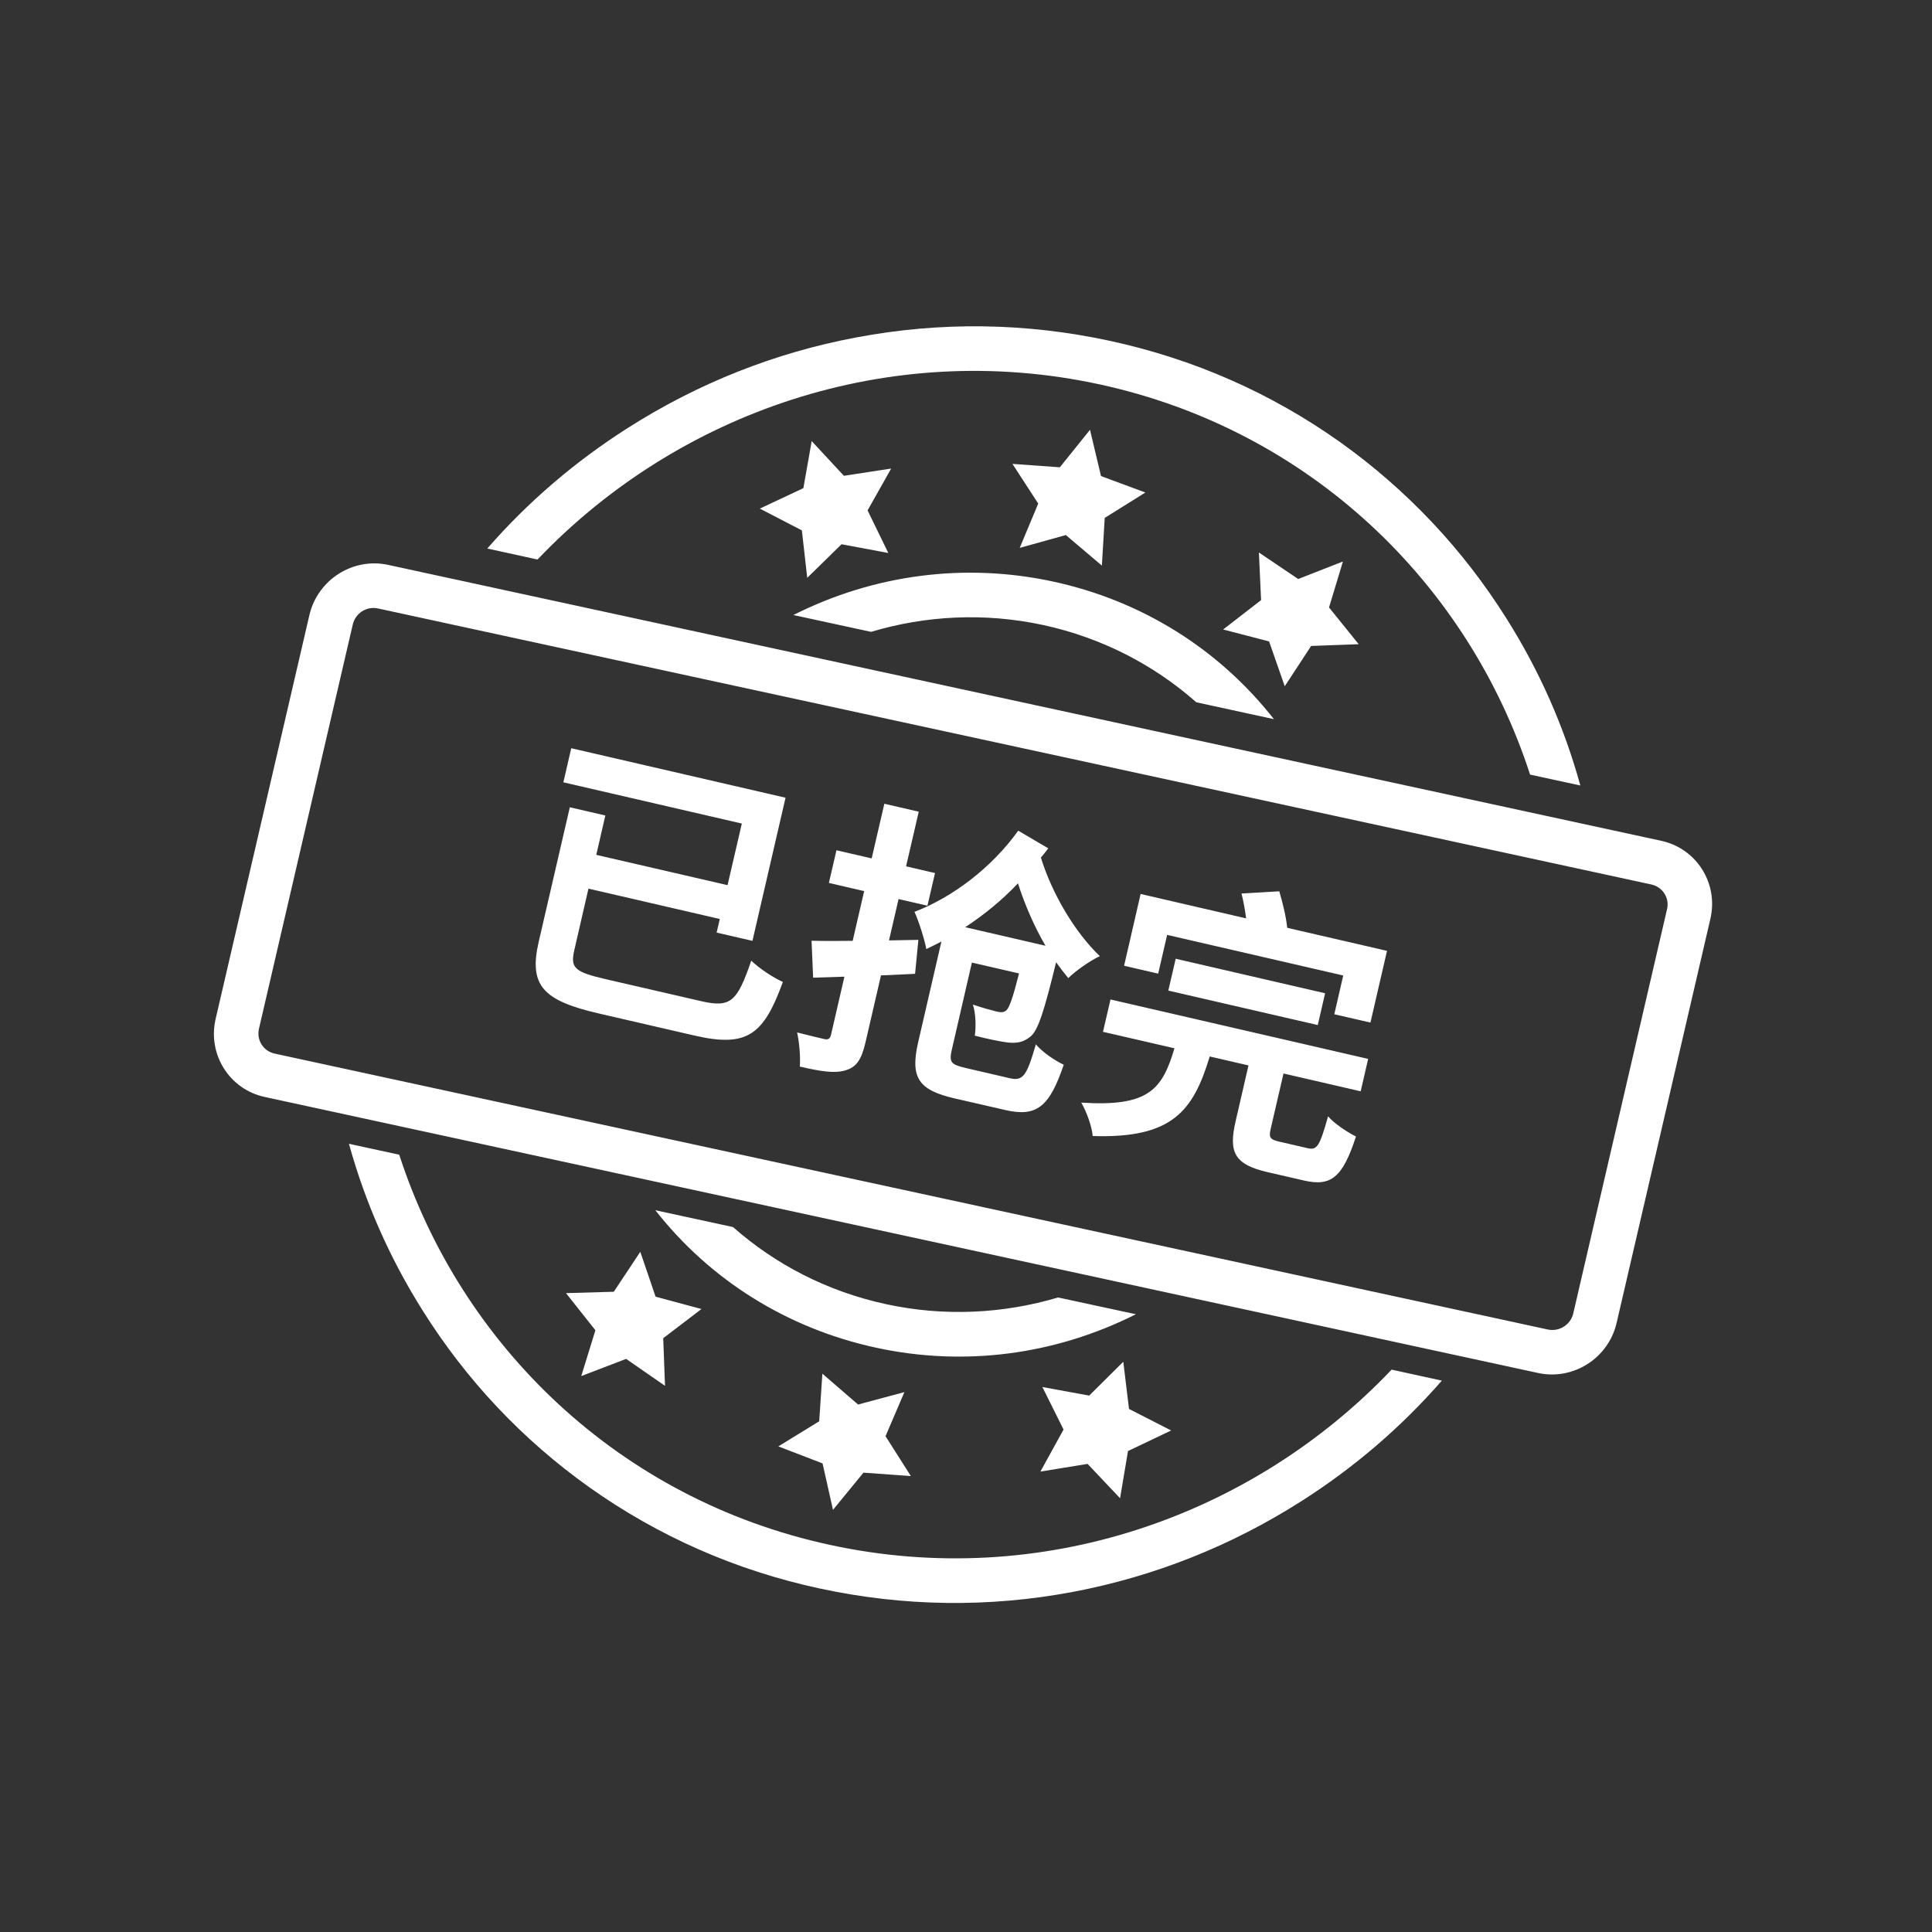 <?xml version="1.0" encoding="UTF-8"?>
<svg width="22px" height="22px" viewBox="0 0 22 22" version="1.1" xmlns="http://www.w3.org/2000/svg" xmlns:xlink="http://www.w3.org/1999/xlink">
    <rect x="0" y="0" width="22" height="22" fill="#333333" stroke="none"/>
    <title>icon/common/yiqiangwan</title>
    <g id="icon/common/yiqiangwan" stroke="none" stroke-width="1" fill="none" fill-rule="evenodd">
        <g id="icon/common/yiguoqi" transform="translate(-0, -0)">
            <rect id="矩形" x="0" y="8.46966941e-12" width="22" height="22"></rect>
            <g id="轮廓" transform="translate(11, 11) rotate(45) translate(-11, -11) translate(2.773, 3.671)" fill="#ffffff">
                <path d="M15.397,6.836 C15.445,7.537 15.391,8.241 15.237,8.936 C15.032,9.863 14.658,10.729 14.128,11.507 C13.578,12.313 12.882,12.99 12.06,13.52 C11.239,14.05 10.339,14.399 9.387,14.56 C8.468,14.714 7.538,14.687 6.626,14.478 C5.942,14.323 5.293,14.071 4.69,13.729 L4.69,13.729 L5.183,13.412 C7.22,14.452 9.729,14.416 11.792,13.086 C13.855,11.759 14.963,9.469 14.904,7.152 L14.904,7.152 Z M12.82,0.721 C13.165,0.501 13.621,0.604 13.84,0.954 L13.84,0.954 L16.34,4.965 C16.558,5.315 16.455,5.778 16.11,6 L16.11,6 L3.632,14.032 C3.288,14.252 2.832,14.148 2.613,13.8 L2.613,13.8 L0.113,9.788 C-0.103,9.439 -0.001,8.975 0.343,8.753 L0.343,8.753 Z M8.859,12.221 L8.786,12.764 L9.184,13.133 L8.654,13.229 L8.431,13.729 L8.176,13.246 L7.64,13.184 L8.014,12.788 L7.906,12.253 L8.39,12.491 L8.859,12.221 Z M13.415,1.228 C13.347,1.116 13.202,1.083 13.091,1.153 L13.091,1.153 L0.613,9.185 C0.502,9.257 0.47,9.403 0.539,9.516 L0.539,9.516 L3.039,13.527 C3.109,13.639 3.253,13.672 3.364,13.602 L3.364,13.602 L15.842,5.569 C15.95,5.497 15.983,5.35 15.916,5.24 L15.916,5.24 Z M11.162,11.256 L11.365,11.763 L11.89,11.88 L11.481,12.234 L11.535,12.779 L11.077,12.489 L10.584,12.708 L10.711,12.177 L10.353,11.768 L10.889,11.729 L11.162,11.256 Z M12.399,8.765 C12.077,9.741 11.442,10.57 10.574,11.128 C9.704,11.687 8.697,11.918 7.692,11.797 L7.692,11.797 L8.453,11.307 C9.091,11.267 9.726,11.069 10.304,10.697 C10.881,10.326 11.329,9.825 11.638,9.256 L11.638,9.256 Z M5.419,7.427 L6.305,8.846 L5.95,9.068 L5.866,8.933 L4.564,9.746 L4.946,10.356 C5.057,10.534 5.125,10.528 5.44,10.331 L5.44,10.331 L6.377,9.745 C6.672,9.561 6.671,9.458 6.455,9.015 C6.578,9.014 6.768,8.975 6.881,8.932 C7.152,9.512 7.124,9.748 6.603,10.074 L6.603,10.074 L5.654,10.667 C5.101,11.013 4.864,11.009 4.593,10.577 L4.593,10.577 L3.759,9.241 L4.111,9.021 L4.355,9.411 L5.656,8.598 L5.275,7.987 L3.506,9.092 L3.295,8.754 L5.419,7.427 Z M12.68,9.249 L13.106,9.583 L13.619,9.417 L13.437,9.93 L13.753,10.374 L13.215,10.359 L12.897,10.801 L12.745,10.276 L12.232,10.104 L12.678,9.796 L12.68,9.249 Z M6.604,6.467 L6.942,7.009 L7.229,6.83 L7.431,7.154 L7.145,7.333 L7.401,7.743 L7.633,7.502 L7.88,7.802 C7.792,7.897 7.709,7.993 7.618,8.089 L7.618,8.089 L8.035,8.757 C8.14,8.926 8.159,9.026 8.096,9.141 C8.035,9.255 7.9,9.351 7.699,9.477 C7.63,9.397 7.501,9.286 7.402,9.224 C7.516,9.157 7.636,9.082 7.673,9.059 C7.713,9.034 7.719,9.01 7.694,8.97 L7.694,8.97 L7.334,8.394 L7.09,8.654 L6.78,8.369 C6.878,8.277 6.99,8.163 7.112,8.039 L7.112,8.039 L6.804,7.546 L6.454,7.764 L6.252,7.44 L6.601,7.222 L6.263,6.68 L6.604,6.467 Z M7.942,5.719 C7.949,5.762 7.953,5.808 7.957,5.853 C8.333,6.052 8.828,6.181 9.225,6.172 C9.184,6.286 9.149,6.479 9.148,6.603 C9.076,6.596 8.997,6.586 8.922,6.573 C9.215,7.055 9.328,7.268 9.314,7.38 C9.303,7.483 9.26,7.541 9.184,7.605 C9.117,7.658 8.993,7.74 8.859,7.819 C8.794,7.733 8.687,7.632 8.593,7.584 C8.706,7.529 8.799,7.474 8.842,7.448 C8.882,7.422 8.905,7.401 8.909,7.362 C8.912,7.316 8.861,7.209 8.714,6.962 L8.714,6.962 L8.247,7.254 L8.786,8.116 C8.865,8.242 8.898,8.245 9.05,8.15 L9.05,8.15 L9.483,7.88 C9.615,7.798 9.6,7.723 9.42,7.397 C9.531,7.408 9.702,7.376 9.809,7.337 C10.033,7.791 10.015,7.978 9.702,8.173 L9.702,8.173 L9.201,8.487 C8.845,8.709 8.677,8.682 8.455,8.327 L8.455,8.327 L7.832,7.33 C7.812,7.394 7.791,7.455 7.771,7.512 C7.686,7.453 7.485,7.347 7.376,7.308 C7.569,6.876 7.641,6.322 7.558,5.819 L7.558,5.819 Z M7.023,0.098 C7.942,-0.055 8.872,-0.029 9.785,0.18 C10.468,0.335 11.117,0.586 11.72,0.929 L11.72,0.929 L11.228,1.246 C9.19,0.206 6.681,0.243 4.618,1.571 C2.555,2.899 1.448,5.189 1.504,7.506 L1.504,7.506 L1.011,7.822 C0.963,7.121 1.017,6.417 1.171,5.723 C1.376,4.796 1.75,3.929 2.282,3.152 C2.832,2.345 3.528,1.668 4.35,1.138 C5.172,0.608 6.071,0.259 7.023,0.098 Z M12.213,4.839 L12.414,5.16 L11.649,5.638 L11.991,6.186 C12.048,6.277 12.072,6.278 12.173,6.215 L12.173,6.215 L12.448,6.043 C12.539,5.986 12.523,5.928 12.353,5.624 C12.454,5.633 12.632,5.598 12.74,5.562 C12.963,6 12.944,6.168 12.674,6.336 L12.674,6.336 L12.316,6.56 C11.984,6.768 11.839,6.715 11.646,6.405 L11.646,6.405 L11.302,5.855 L10.918,6.095 C11.223,6.665 11.28,7.056 10.616,7.678 C10.537,7.608 10.364,7.529 10.255,7.501 C10.836,6.991 10.8,6.742 10.568,6.313 L10.568,6.313 L9.86,6.756 L9.66,6.435 L12.213,4.839 Z M7.98,6.245 C7.987,6.512 7.96,6.775 7.908,7.023 L7.908,7.023 L8.704,6.526 C8.466,6.463 8.214,6.366 7.98,6.245 Z M11.495,3.817 L11.939,4.528 L11.581,4.752 L11.341,4.368 L9.596,5.459 L9.836,5.843 L9.498,6.054 L9.053,5.343 L10.099,4.69 C10.022,4.63 9.94,4.574 9.862,4.527 L9.862,4.527 L10.148,4.205 C10.268,4.27 10.403,4.352 10.506,4.435 L10.506,4.435 L11.495,3.817 Z M11.338,4.657 L11.535,4.972 L10.054,5.898 L9.857,5.582 L11.338,4.657 Z M5.836,3.53 C6.705,2.971 7.713,2.741 8.719,2.862 L8.719,2.862 L7.958,3.351 C7.32,3.391 6.684,3.589 6.106,3.96 C5.529,4.332 5.081,4.831 4.772,5.403 L4.772,5.403 L4.011,5.893 C4.333,4.917 4.969,4.088 5.836,3.53 Z M3.619,3.926 L3.766,4.453 L4.276,4.629 L3.829,4.935 L3.823,5.482 L3.398,5.143 L2.884,5.306 L3.07,4.791 L2.758,4.345 L3.297,4.365 L3.619,3.926 Z M4.908,2.013 L5.369,2.297 L5.859,2.072 L5.736,2.604 L6.097,3.011 L5.561,3.055 L5.293,3.53 L5.085,3.024 L4.558,2.912 L4.967,2.558 L4.908,2.013 Z M8.005,1.037 L8.263,1.519 L8.798,1.576 L8.429,1.973 L8.541,2.51 L8.054,2.275 L7.588,2.549 L7.657,2.007 L7.256,1.641 L7.786,1.538 L8.005,1.037 Z" id="形状结合"></path>
            </g>
        </g>
    </g>
</svg>